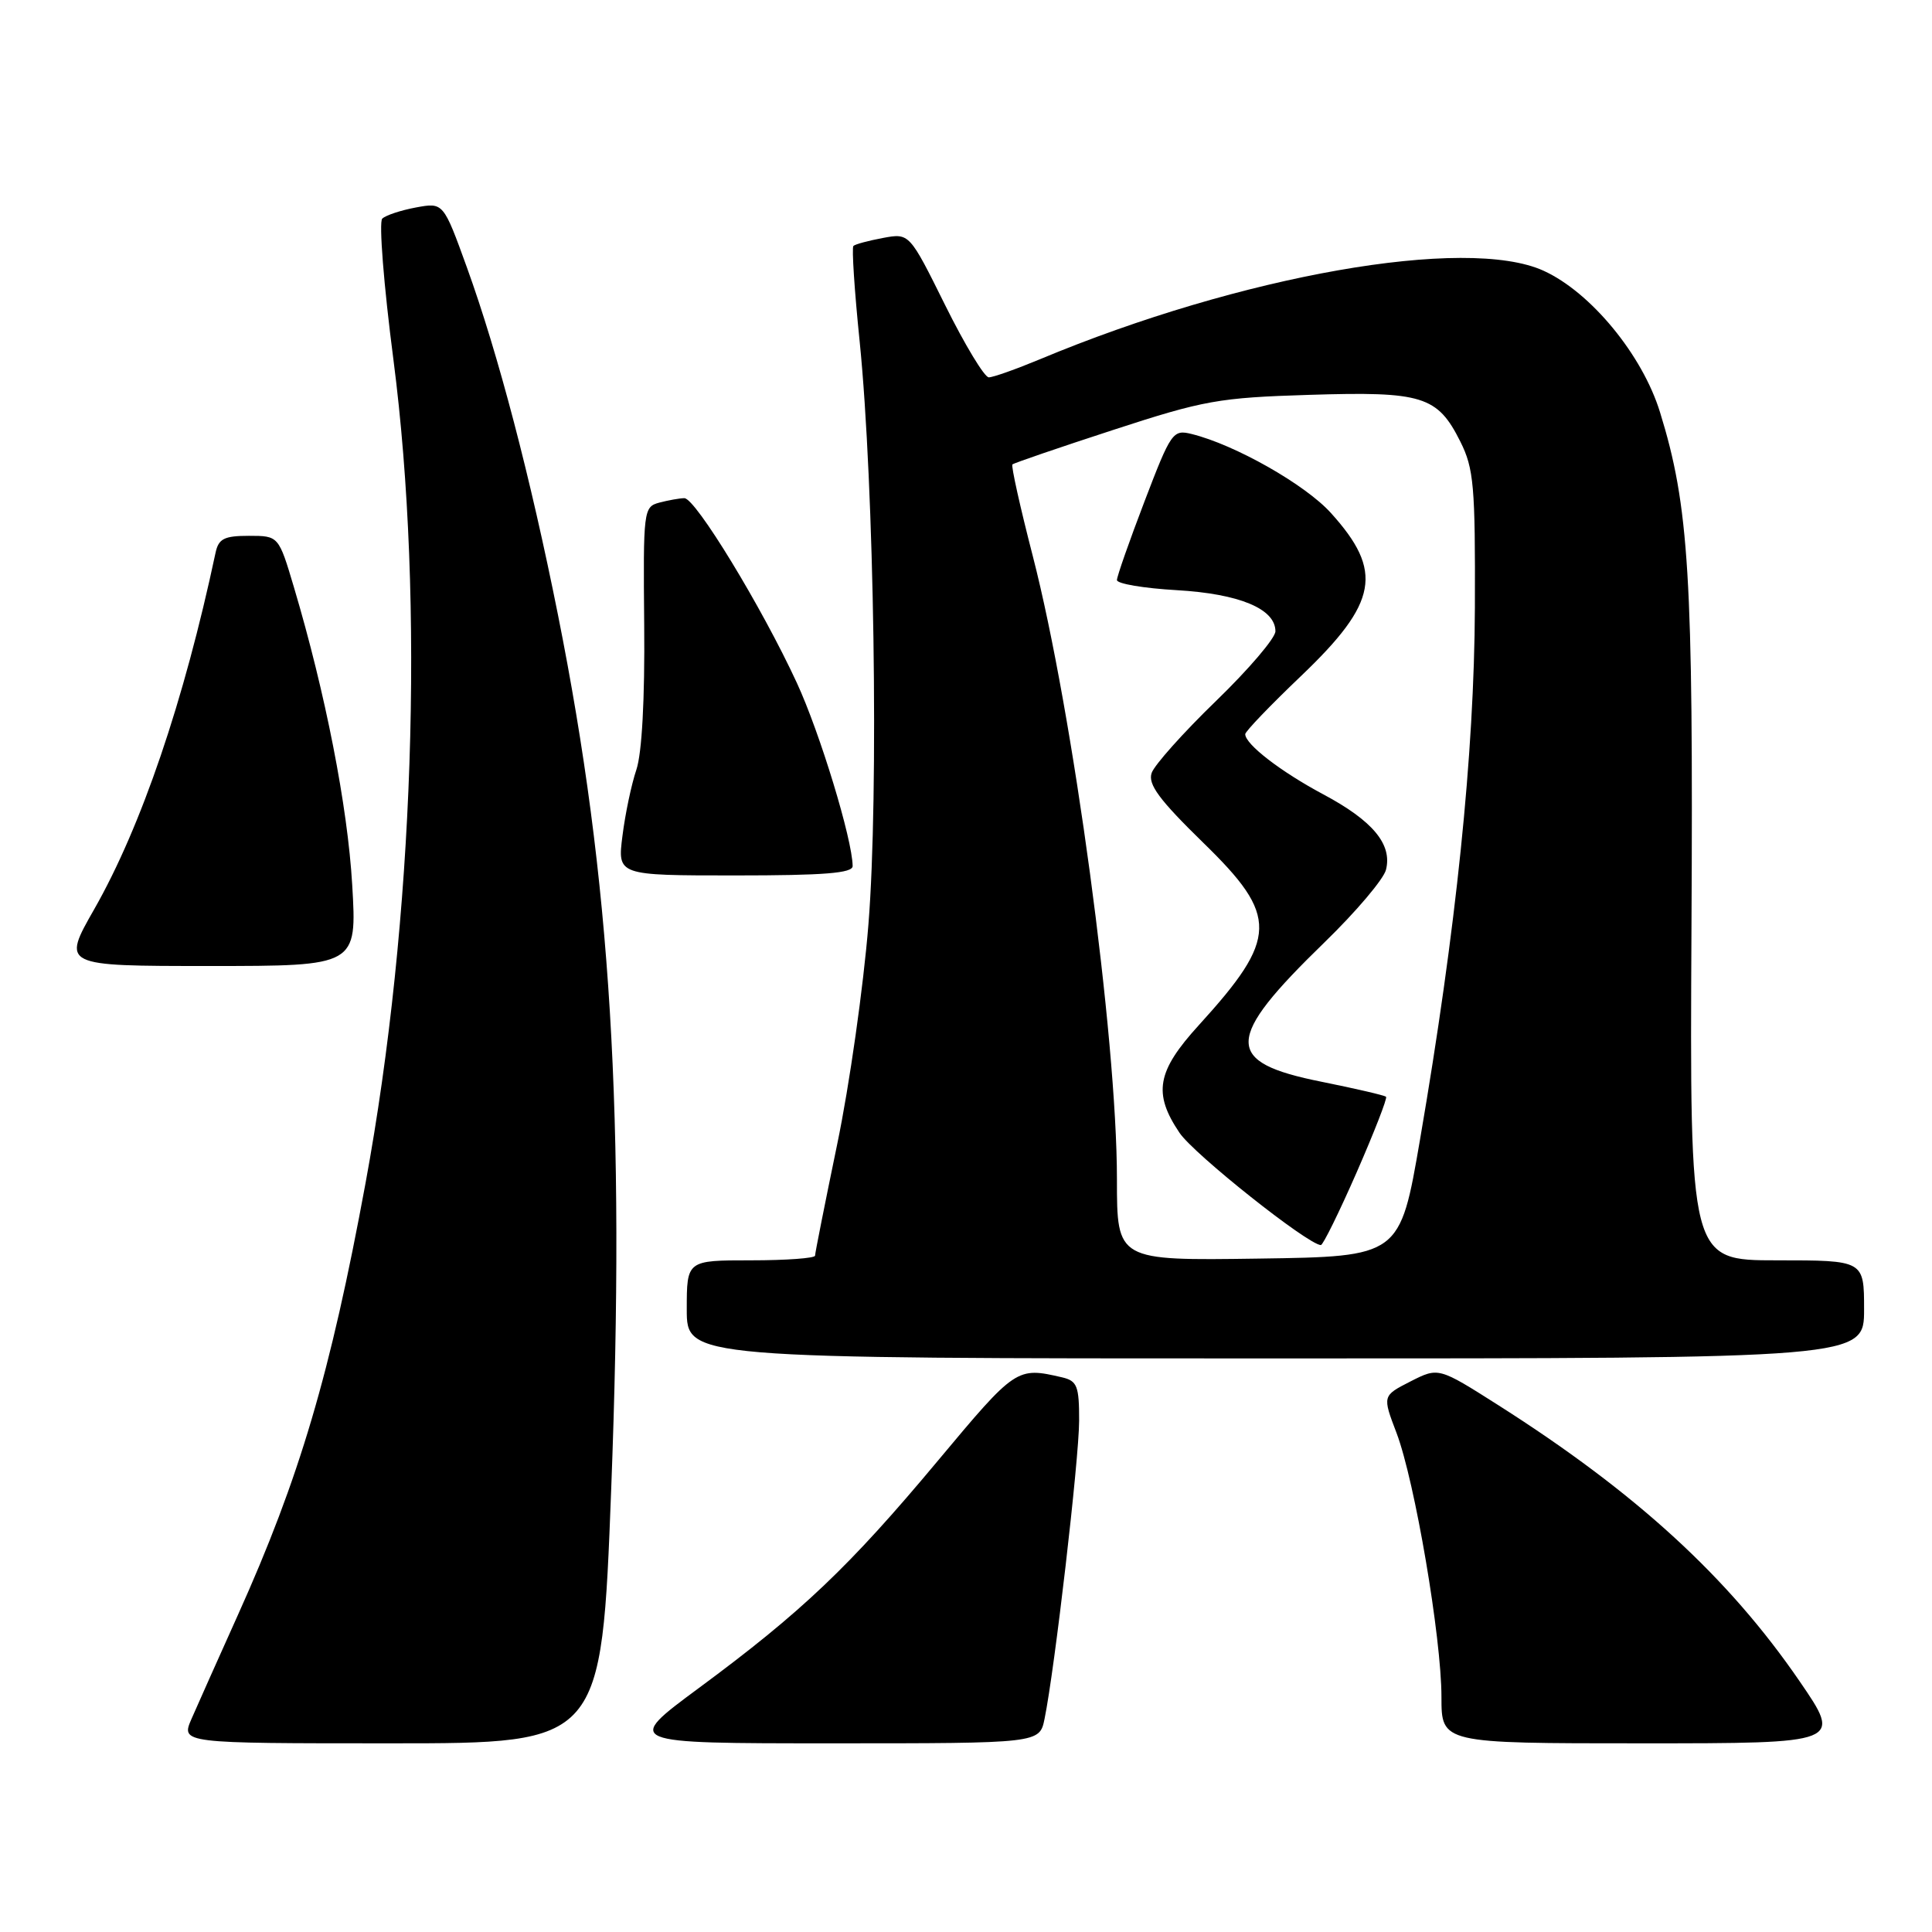<?xml version="1.0" encoding="UTF-8" standalone="no"?>
<!DOCTYPE svg PUBLIC "-//W3C//DTD SVG 1.1//EN" "http://www.w3.org/Graphics/SVG/1.1/DTD/svg11.dtd" >
<svg xmlns="http://www.w3.org/2000/svg" xmlns:xlink="http://www.w3.org/1999/xlink" version="1.1" viewBox="0 0 256 256">
 <g >
 <path fill="currentColor"
d=" M 80.99 197.25 C 82.87 147.79 80.98 116.79 73.94 81.50 C 70.27 63.14 66.02 46.93 61.88 35.47 C 58.75 26.82 58.75 26.82 55.12 27.49 C 53.13 27.86 51.12 28.52 50.65 28.97 C 50.19 29.42 50.85 37.83 52.13 47.65 C 56.29 79.75 54.86 121.92 48.43 156.80 C 43.78 182.02 39.68 195.88 31.52 214.00 C 28.92 219.78 26.16 225.96 25.38 227.75 C 23.97 231.00 23.97 231.00 51.84 231.00 C 79.70 231.00 79.70 231.00 80.99 197.25 Z  M 138.41 227.75 C 139.75 221.23 142.98 193.36 142.99 188.27 C 143.00 183.66 142.73 182.98 140.75 182.51 C 134.72 181.11 134.61 181.18 124.26 193.57 C 112.53 207.62 106.22 213.61 92.59 223.68 C 82.69 231.00 82.69 231.00 110.22 231.00 C 137.75 231.00 137.75 231.00 138.41 227.75 Z  M 238.44 222.75 C 229.01 209.00 216.80 197.81 198.56 186.21 C 190.61 181.16 190.61 181.16 186.89 183.05 C 183.17 184.95 183.17 184.95 185.05 189.88 C 187.47 196.27 191.00 216.99 191.00 224.86 C 191.00 231.00 191.00 231.00 217.55 231.00 C 244.10 231.00 244.10 231.00 238.44 222.75 Z  M 247.00 173.50 C 247.00 167.00 247.00 167.00 235.45 167.00 C 223.90 167.00 223.90 167.00 224.13 122.75 C 224.38 76.35 223.81 67.06 219.96 54.62 C 217.62 47.02 210.77 38.71 204.52 35.87 C 194.28 31.22 164.43 36.47 137.78 47.61 C 134.63 48.92 131.59 50.00 131.02 50.00 C 130.45 50.00 127.85 45.70 125.24 40.44 C 120.50 30.88 120.50 30.88 117.00 31.53 C 115.08 31.89 113.31 32.36 113.08 32.59 C 112.85 32.82 113.22 38.52 113.91 45.25 C 115.84 64.33 116.46 105.28 115.07 122.50 C 114.41 130.75 112.55 143.86 110.93 151.63 C 109.32 159.41 108.00 166.04 108.00 166.38 C 108.00 166.72 104.17 167.00 99.50 167.00 C 91.00 167.00 91.00 167.00 91.00 173.50 C 91.00 180.00 91.00 180.00 169.00 180.00 C 247.00 180.00 247.00 180.00 247.00 173.50 Z  M 46.67 117.25 C 46.06 106.84 43.13 91.88 38.95 77.82 C 36.92 71.00 36.92 71.00 32.98 71.00 C 29.70 71.00 28.96 71.38 28.56 73.25 C 24.38 92.91 18.73 109.51 12.50 120.45 C 8.19 128.00 8.19 128.00 27.75 128.00 C 47.30 128.00 47.30 128.00 46.67 117.25 Z  M 112.98 114.75 C 112.94 111.20 108.64 97.09 105.59 90.49 C 100.94 80.42 92.15 66.00 90.68 66.01 C 90.03 66.02 88.54 66.29 87.36 66.60 C 85.27 67.16 85.22 67.61 85.36 82.84 C 85.45 92.62 85.06 99.81 84.32 102.00 C 83.67 103.92 82.84 107.86 82.48 110.75 C 81.81 116.00 81.81 116.00 97.41 116.00 C 109.22 116.00 113.00 115.70 112.98 114.75 Z  M 148.00 156.27 C 148.00 137.48 142.18 94.36 136.85 73.68 C 135.17 67.18 133.96 61.72 134.15 61.54 C 134.34 61.36 140.35 59.30 147.50 56.97 C 159.51 53.05 161.49 52.69 173.50 52.32 C 188.49 51.85 190.47 52.46 193.50 58.51 C 195.29 62.08 195.49 64.41 195.43 80.50 C 195.35 99.88 192.94 123.20 188.16 151.00 C 185.50 166.50 185.50 166.50 166.75 166.77 C 148.00 167.04 148.00 167.04 148.00 156.27 Z  M 179.77 155.33 C 182.09 150.02 183.85 145.51 183.66 145.33 C 183.47 145.14 179.63 144.25 175.12 143.34 C 162.12 140.74 162.19 137.79 175.52 124.85 C 179.68 120.81 183.34 116.49 183.65 115.25 C 184.50 111.88 181.91 108.76 175.35 105.26 C 169.71 102.25 165.00 98.62 165.00 97.28 C 165.00 96.92 168.34 93.44 172.43 89.54 C 182.59 79.83 183.34 75.70 176.35 67.97 C 172.96 64.21 163.65 58.93 157.91 57.51 C 155.42 56.89 155.17 57.24 151.66 66.42 C 149.65 71.68 148.00 76.38 148.00 76.86 C 148.00 77.35 151.56 77.95 155.92 78.20 C 164.22 78.68 169.00 80.67 169.00 83.65 C 169.00 84.54 165.46 88.69 161.13 92.88 C 156.80 97.07 152.96 101.37 152.60 102.42 C 152.08 103.92 153.60 105.97 159.46 111.69 C 169.45 121.41 169.37 124.28 158.86 135.83 C 153.28 141.95 152.76 144.86 156.29 150.10 C 158.18 152.92 173.29 164.92 175.02 164.98 C 175.30 164.99 177.44 160.65 179.77 155.33 Z "/>
</g>
</svg>